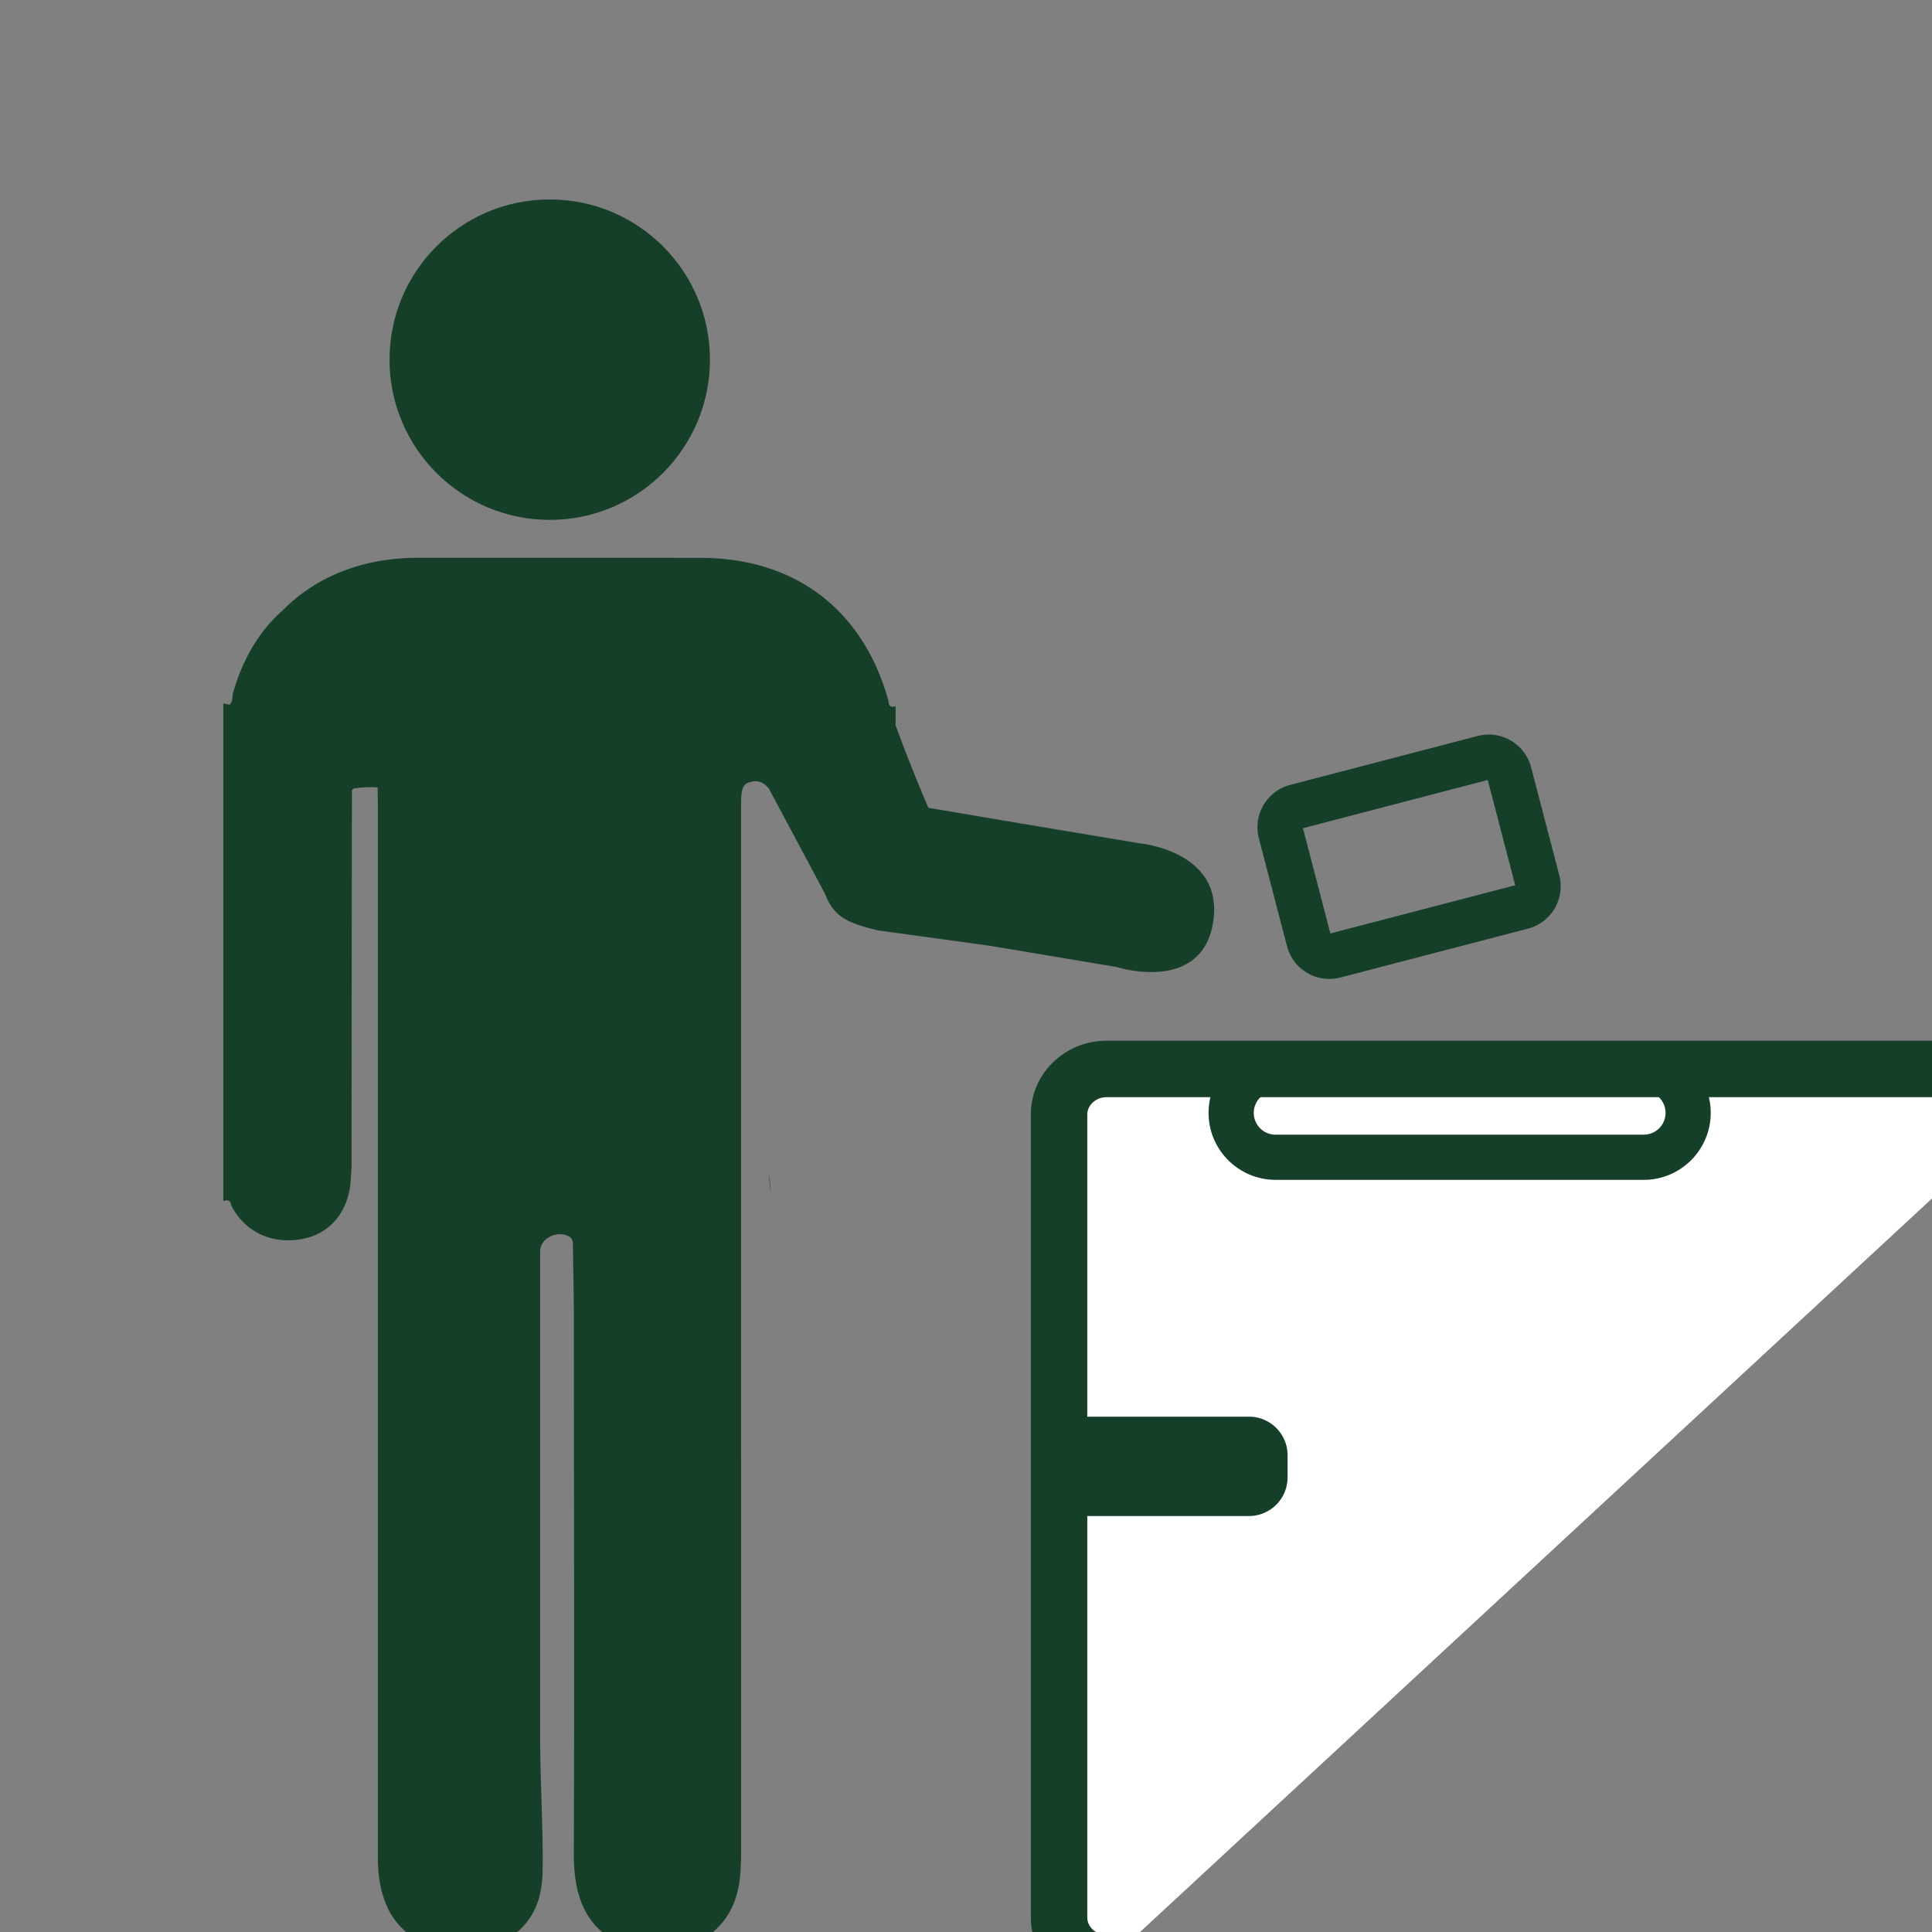 <svg xmlns="http://www.w3.org/2000/svg" viewBox="0 0 250 250"><rect x="0" y="0" width="250" height="250" fill="#808080" stroke="none"/><path fill="#163F2A" d="M172.02 126.675a5.664 5.664 0 0 1-5.482-4.234l-3.643-13.972a5.67 5.67 0 0 1 4.051-6.906l24.272-6.328a5.667 5.667 0 0 1 6.907 4.05l3.643 13.973a5.628 5.628 0 0 1-.598 4.291 5.624 5.624 0 0 1-3.454 2.617l-24.272 6.327c-.465.12-.944.182-1.424.182zm-3.422-19.503l3.551 13.616 23.916-6.234-3.551-13.624-23.916 6.242z"/><path fill-rule="evenodd" clip-rule="evenodd" fill="#FFF" d="M143.176 254.024c-3.373 0-6.133-2.647-6.133-5.883V144.205c0-3.236 2.76-5.883 6.133-5.883h112.436c3.373 0 6.133 2.647 6.133 5.883"/><path fill="#163F2A" d="M143.175 257.678c-5.396 0-9.786-4.278-9.786-9.536V144.204c0-5.258 4.39-9.536 9.786-9.536h112.437c5.396 0 9.786 4.278 9.786 9.536h-7.307c0-1.209-1.135-2.23-2.48-2.23H143.175c-1.344 0-2.48 1.021-2.48 2.23v103.937c0 1.209 1.135 2.23 2.48 2.23v7.307z"/><path fill-rule="evenodd" clip-rule="evenodd" fill="#163F2A" d="M161.632 196.173h-20.896c-2.738 0-4.979-2.241-4.979-4.979v-2.898c0-2.738 2.241-4.979 4.979-4.979h20.896c2.738 0 4.979 2.241 4.979 4.979v2.898a4.994 4.994 0 0 1-4.979 4.979z"/><path fill="#163F2A" d="M212.701 152.673h-47.647c-4.779 0-8.667-3.889-8.667-8.668s3.888-8.667 8.667-8.667h47.647c4.779 0 8.667 3.888 8.667 8.667s-3.888 8.668-8.667 8.668zm-47.647-11.49c-1.556 0-2.822 1.266-2.822 2.822s1.266 2.823 2.822 2.823h47.647c1.556 0 2.822-1.267 2.822-2.823s-1.266-2.822-2.822-2.822h-47.647z"/><g fill-rule="evenodd" clip-rule="evenodd" fill="#163F2A"><circle cx="71.136" cy="46.54" r="20.732"/><path d="M147.584 109.144l-15.695-2.623-11.759-1.989s-2.234-5.156-4.234-10.674V91.37c-1 .327-.86-.465-.959-.789-3.299-11.756-12.109-18.378-24.273-18.395-12.169-.01-24.389-.01-36.538-.01-7.172.006-13.157 2.386-17.502 6.765-2.921 2.566-5.132 6.073-6.456 10.679-.041.119-.095.551-.149 1.072-.08.159-.167.318-.244.481 0 .007-.392-.034-.423-.052-.064-.038-.456-.09-.456-.117v64.421c1-.399.953.451 1.117.748 1.837 3.366 5.342 4.899 9.202 4.131 3.42-.678 5.757-3.369 6.134-7.19.074-.885.143-1.764.143-2.636.01-15.938.019-31.87.043-47.808 0-.102-.005-.215-.02-.331.072-.169.184-.293.359-.321a13.145 13.145 0 0 1 2.992-.121l.03 2.34v136.037c0 2.308.296 4.617 1.357 6.781 1.299 2.646 3.616 4.19 6.286 5.168.045.031.193.003.193.02-.043.1-.038.169-.093.169h6.412c-.208-1 .533-.489.879-.623 4.236-1.768 6.188-4.917 6.281-9.509.093-5.84-.313-11.611-.313-17.444v-62.892c0-1.719 2.179-2.78 3.728-1.95.565.317.514.902.514 1.343.043 3.266.118 6.529.118 9.788 0 22.919.082 45.823-.009 68.725-.014 5.771 1.629 10.24 7.51 12.279.098.048.242.034.278.138.007.052-.08.145-.152.145h6.781c-.379-1 .248-.503.555-.623 4.511-1.84 6.426-5.337 6.617-9.981.022-.668.06-1.313.06-2.015V138.579v-34.376c0-1.748.084-2.818 1.221-3.006 1.459-.511 2.384.868 2.384.868l7.239 13.564c1.122 2.895 2.694 3.784 6.921 4.772l14.19 1.945 16.599 2.775s10.969 3.529 12.513-5.708c1.542-9.235-9.381-10.269-9.381-10.269z"/><path d="M99.716 154.226l-.179-2.503c.006.845.04 1.69.179 2.503z"/></g></svg>